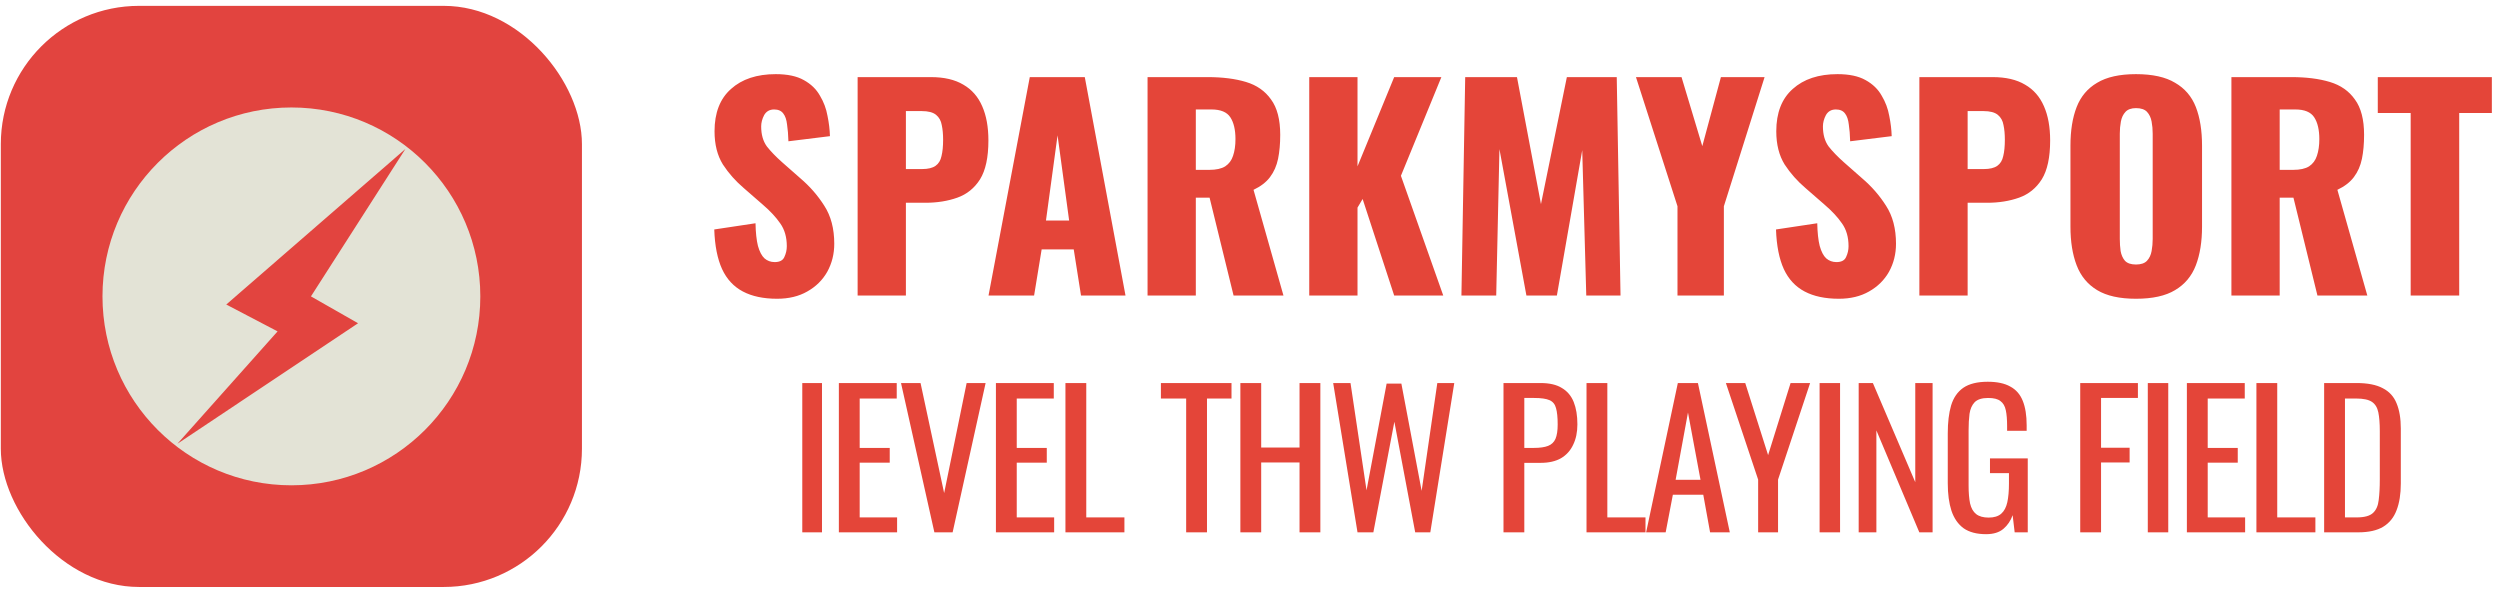 <svg width="237" height="56" viewBox="0 0 237 56" fill="none" xmlns="http://www.w3.org/2000/svg">
<rect x="0.078" y="0.555" width="55.09" height="55.09" rx="13.105" fill="#E2443F"/>
<path d="M73.668 28.322C72.373 28.322 71.291 28.092 70.422 27.632C69.553 27.172 68.897 26.465 68.454 25.511C68.01 24.539 67.763 23.287 67.712 21.753L71.623 21.165C71.64 22.051 71.717 22.767 71.853 23.312C72.007 23.857 72.211 24.249 72.467 24.488C72.74 24.727 73.063 24.846 73.438 24.846C73.915 24.846 74.222 24.684 74.359 24.36C74.512 24.036 74.589 23.695 74.589 23.338C74.589 22.486 74.384 21.77 73.975 21.19C73.566 20.594 73.012 19.997 72.314 19.401L70.524 17.842C69.74 17.177 69.076 16.427 68.53 15.592C68.002 14.74 67.738 13.692 67.738 12.448C67.738 10.693 68.258 9.355 69.297 8.435C70.337 7.497 71.751 7.029 73.541 7.029C74.648 7.029 75.534 7.216 76.199 7.591C76.881 7.966 77.392 8.46 77.733 9.074C78.091 9.67 78.329 10.309 78.449 10.991C78.585 11.655 78.662 12.295 78.679 12.908L74.742 13.394C74.725 12.78 74.682 12.252 74.614 11.809C74.563 11.349 74.444 10.999 74.256 10.761C74.069 10.505 73.779 10.377 73.387 10.377C72.961 10.377 72.646 10.556 72.441 10.914C72.254 11.272 72.16 11.63 72.16 11.988C72.16 12.755 72.339 13.385 72.697 13.88C73.072 14.357 73.558 14.859 74.154 15.388L75.867 16.896C76.77 17.663 77.528 18.532 78.142 19.503C78.772 20.475 79.088 21.676 79.088 23.108C79.088 24.079 78.866 24.965 78.423 25.766C77.98 26.55 77.349 27.172 76.531 27.632C75.731 28.092 74.776 28.322 73.668 28.322ZM81.303 28.016V7.31H88.256C89.5 7.31 90.523 7.548 91.324 8.026C92.125 8.486 92.721 9.167 93.113 10.071C93.505 10.957 93.701 12.039 93.701 13.317C93.701 14.919 93.437 16.146 92.909 16.998C92.38 17.833 91.665 18.413 90.761 18.736C89.858 19.06 88.844 19.222 87.719 19.222H85.879V28.016H81.303ZM85.879 16.027H87.413C87.975 16.027 88.401 15.925 88.691 15.72C88.981 15.515 89.168 15.209 89.253 14.8C89.356 14.391 89.407 13.871 89.407 13.24C89.407 12.712 89.364 12.252 89.279 11.86C89.211 11.451 89.032 11.127 88.742 10.889C88.452 10.65 88.001 10.531 87.387 10.531H85.879V16.027ZM93.712 28.016L97.623 7.31H102.838L106.698 28.016H102.48L101.79 23.644H98.748L98.032 28.016H93.712ZM99.157 20.909H101.355L100.256 12.831L99.157 20.909ZM108.788 28.016V7.31H114.489C115.886 7.31 117.096 7.463 118.119 7.77C119.141 8.077 119.933 8.631 120.496 9.432C121.075 10.216 121.365 11.332 121.365 12.78C121.365 13.632 121.297 14.391 121.161 15.055C121.024 15.72 120.769 16.299 120.394 16.794C120.036 17.271 119.516 17.671 118.834 17.995L121.672 28.016H116.943L114.668 18.736H113.364V28.016H108.788ZM113.364 16.103H114.642C115.29 16.103 115.792 15.993 116.15 15.771C116.508 15.533 116.755 15.2 116.892 14.774C117.045 14.331 117.122 13.803 117.122 13.189C117.122 12.303 116.96 11.613 116.636 11.119C116.312 10.624 115.716 10.377 114.847 10.377H113.364V16.103ZM124.116 28.016V7.31H128.692V15.771L132.168 7.31H136.642L132.807 16.666L136.82 28.016H132.168L129.177 18.864L128.692 19.682V28.016H124.116ZM138.543 28.016L138.901 7.31H143.809L146.084 19.35L148.538 7.31H153.267L153.625 28.016H150.378L149.995 14.237L147.592 28.016H144.704L142.147 14.135L141.841 28.016H138.543ZM159.026 28.016V19.554L155.089 7.31H159.409L161.378 13.854L163.142 7.31H167.283L163.423 19.554V28.016H159.026ZM174.322 28.322C173.026 28.322 171.944 28.092 171.075 27.632C170.206 27.172 169.55 26.465 169.107 25.511C168.664 24.539 168.417 23.287 168.365 21.753L172.276 21.165C172.294 22.051 172.37 22.767 172.507 23.312C172.66 23.857 172.864 24.249 173.12 24.488C173.393 24.727 173.717 24.846 174.091 24.846C174.569 24.846 174.875 24.684 175.012 24.36C175.165 24.036 175.242 23.695 175.242 23.338C175.242 22.486 175.037 21.77 174.628 21.19C174.219 20.594 173.665 19.997 172.967 19.401L171.177 17.842C170.393 17.177 169.729 16.427 169.183 15.592C168.655 14.74 168.391 13.692 168.391 12.448C168.391 10.693 168.911 9.355 169.95 8.435C170.99 7.497 172.404 7.029 174.194 7.029C175.301 7.029 176.188 7.216 176.852 7.591C177.534 7.966 178.045 8.46 178.386 9.074C178.744 9.67 178.982 10.309 179.102 10.991C179.238 11.655 179.315 12.295 179.332 12.908L175.395 13.394C175.378 12.78 175.335 12.252 175.267 11.809C175.216 11.349 175.097 10.999 174.909 10.761C174.722 10.505 174.432 10.377 174.04 10.377C173.614 10.377 173.299 10.556 173.095 10.914C172.907 11.272 172.813 11.63 172.813 11.988C172.813 12.755 172.992 13.385 173.35 13.88C173.725 14.357 174.211 14.859 174.807 15.388L176.52 16.896C177.423 17.663 178.181 18.532 178.795 19.503C179.426 20.475 179.741 21.676 179.741 23.108C179.741 24.079 179.519 24.965 179.076 25.766C178.633 26.55 178.003 27.172 177.185 27.632C176.384 28.092 175.429 28.322 174.322 28.322ZM181.956 28.016V7.31H188.909C190.153 7.31 191.176 7.548 191.977 8.026C192.778 8.486 193.374 9.167 193.766 10.071C194.158 10.957 194.354 12.039 194.354 13.317C194.354 14.919 194.09 16.146 193.562 16.998C193.034 17.833 192.318 18.413 191.415 18.736C190.511 19.06 189.497 19.222 188.373 19.222H186.532V28.016H181.956ZM186.532 16.027H188.066C188.628 16.027 189.054 15.925 189.344 15.72C189.634 15.515 189.821 15.209 189.906 14.8C190.009 14.391 190.06 13.871 190.06 13.24C190.06 12.712 190.017 12.252 189.932 11.86C189.864 11.451 189.685 11.127 189.395 10.889C189.105 10.65 188.654 10.531 188.04 10.531H186.532V16.027ZM202.491 28.322C200.94 28.322 199.713 28.05 198.81 27.504C197.906 26.959 197.259 26.175 196.867 25.153C196.475 24.13 196.279 22.912 196.279 21.497V13.803C196.279 12.371 196.475 11.153 196.867 10.147C197.259 9.142 197.906 8.375 198.81 7.847C199.713 7.301 200.94 7.029 202.491 7.029C204.058 7.029 205.294 7.301 206.197 7.847C207.117 8.375 207.774 9.142 208.166 10.147C208.557 11.153 208.753 12.371 208.753 13.803V21.497C208.753 22.912 208.557 24.13 208.166 25.153C207.774 26.175 207.117 26.959 206.197 27.504C205.294 28.05 204.058 28.322 202.491 28.322ZM202.491 25.076C202.968 25.076 203.317 24.957 203.539 24.718C203.76 24.48 203.905 24.173 203.973 23.798C204.041 23.423 204.075 23.039 204.075 22.648V12.678C204.075 12.269 204.041 11.886 203.973 11.528C203.905 11.153 203.76 10.846 203.539 10.607C203.317 10.369 202.968 10.25 202.491 10.25C202.048 10.25 201.715 10.369 201.494 10.607C201.272 10.846 201.127 11.153 201.059 11.528C200.991 11.886 200.957 12.269 200.957 12.678V22.648C200.957 23.039 200.982 23.423 201.034 23.798C201.102 24.173 201.238 24.48 201.443 24.718C201.664 24.957 202.013 25.076 202.491 25.076ZM211.538 28.016V7.31H217.239C218.636 7.31 219.846 7.463 220.869 7.77C221.891 8.077 222.684 8.631 223.246 9.432C223.825 10.216 224.115 11.332 224.115 12.78C224.115 13.632 224.047 14.391 223.911 15.055C223.774 15.72 223.519 16.299 223.144 16.794C222.786 17.271 222.266 17.671 221.584 17.995L224.422 28.016H219.693L217.418 18.736H216.114V28.016H211.538ZM216.114 16.103H217.392C218.04 16.103 218.542 15.993 218.9 15.771C219.258 15.533 219.505 15.2 219.642 14.774C219.795 14.331 219.872 13.803 219.872 13.189C219.872 12.303 219.71 11.613 219.386 11.119C219.062 10.624 218.466 10.377 217.597 10.377H216.114V16.103ZM228.532 28.016V10.71H225.414V7.31H236.227V10.71H233.133V28.016H228.532Z" fill="#E44539"/>
<path d="M76.056 50.465V36.312H77.925V50.465H76.056ZM79.524 50.465V36.312H85.01V37.78H81.498V42.462H84.347V43.86H81.498V49.05H85.045V50.465H79.524ZM88.579 50.465L85.416 36.312H87.268L89.505 46.743L91.637 36.312H93.436L90.309 50.465H88.579ZM94.413 50.465V36.312H99.899V37.78H96.387V42.462H99.235V43.86H96.387V49.05H99.934V50.465H94.413ZM101.004 50.465V36.312H102.978V49.05H106.595V50.465H101.004ZM112.448 50.465V37.78H110.054V36.312H116.747V37.78H114.423V50.465H112.448ZM117.587 50.465V36.312H119.561V42.427H123.196V36.312H125.17V50.465H123.196V43.843H119.561V50.465H117.587ZM128.692 50.465L126.385 36.312H128.028L129.548 46.481L131.452 36.364H132.85L134.772 46.533L136.257 36.312H137.865L135.593 50.465H134.161L132.186 39.981L130.194 50.465H128.692ZM142.531 50.465V36.312H146.043C146.893 36.312 147.569 36.469 148.069 36.784C148.582 37.087 148.955 37.529 149.188 38.112C149.421 38.694 149.537 39.399 149.537 40.226C149.537 40.971 149.403 41.618 149.135 42.165C148.879 42.713 148.495 43.138 147.982 43.441C147.47 43.732 146.829 43.878 146.06 43.878H144.505V50.465H142.531ZM144.505 42.462H145.414C145.984 42.462 146.433 42.398 146.759 42.27C147.085 42.142 147.318 41.921 147.458 41.606C147.598 41.28 147.668 40.826 147.668 40.243C147.668 39.568 147.615 39.049 147.51 38.688C147.417 38.327 147.213 38.077 146.899 37.937C146.584 37.797 146.095 37.727 145.431 37.727H144.505V42.462ZM150.402 50.465V36.312H152.376V49.05H155.993V50.465H150.402ZM156.053 50.465L159.059 36.312H160.963L163.986 50.465H162.116L161.47 46.9H158.587L157.905 50.465H156.053ZM158.849 45.485H161.208L160.02 39.108L158.849 45.485ZM166.672 50.465V45.468L163.614 36.312H165.449L167.616 43.144L169.747 36.312H171.599L168.559 45.468V50.465H166.672ZM172.498 50.465V36.312H174.438V50.465H172.498ZM176.203 50.465V36.312H177.549L181.567 45.712V36.312H183.21V50.465H181.952L177.881 40.802V50.465H176.203ZM188.283 50.64C187.397 50.64 186.687 50.453 186.151 50.08C185.627 49.696 185.242 49.143 184.998 48.42C184.765 47.698 184.648 46.831 184.648 45.817V41.082C184.648 40.045 184.753 39.166 184.963 38.444C185.184 37.71 185.568 37.151 186.116 36.766C186.675 36.382 187.45 36.19 188.44 36.19C189.325 36.19 190.036 36.341 190.572 36.644C191.119 36.935 191.515 37.389 191.76 38.007C192.004 38.612 192.127 39.381 192.127 40.313V40.837H190.274V40.401C190.274 39.783 190.234 39.282 190.152 38.898C190.071 38.502 189.902 38.211 189.645 38.024C189.401 37.826 189.011 37.727 188.475 37.727C187.892 37.727 187.467 37.861 187.199 38.129C186.943 38.397 186.78 38.764 186.71 39.23C186.652 39.684 186.623 40.203 186.623 40.785V46.027C186.623 46.702 186.669 47.267 186.762 47.722C186.867 48.176 187.059 48.514 187.339 48.735C187.619 48.956 188.015 49.067 188.527 49.067C189.04 49.067 189.436 48.945 189.715 48.7C189.995 48.456 190.187 48.094 190.292 47.617C190.397 47.139 190.449 46.545 190.449 45.834V44.856H188.65V43.458H192.231V50.465H190.991L190.799 48.84C190.612 49.364 190.321 49.795 189.925 50.133C189.529 50.471 188.981 50.64 188.283 50.64ZM197.205 50.465V36.312H202.674V37.727H199.18V42.445H201.888V43.843H199.18V50.465H197.205ZM203.611 50.465V36.312H205.551V50.465H203.611ZM207.316 50.465V36.312H212.803V37.78H209.291V42.462H212.139V43.86H209.291V49.05H212.838V50.465H207.316ZM213.908 50.465V36.312H215.882V49.05H219.499V50.465H213.908ZM220.328 50.465V36.312H223.403C224.452 36.312 225.279 36.475 225.885 36.801C226.502 37.116 226.939 37.593 227.195 38.234C227.463 38.874 227.597 39.672 227.597 40.628V45.834C227.597 46.836 227.463 47.681 227.195 48.368C226.939 49.055 226.514 49.58 225.92 49.941C225.337 50.29 224.551 50.465 223.561 50.465H220.328ZM222.303 49.05H223.421C224.143 49.05 224.656 48.91 224.959 48.63C225.261 48.351 225.442 47.943 225.5 47.407C225.57 46.871 225.605 46.225 225.605 45.468V40.872C225.605 40.138 225.558 39.544 225.465 39.09C225.372 38.636 225.168 38.304 224.854 38.094C224.539 37.884 224.044 37.78 223.369 37.78H222.303V49.05Z" fill="#E44539"/>
<path d="M27.625 10.188C17.734 10.188 9.715 18.207 9.715 28.097C9.715 37.987 17.734 46.007 27.625 46.007C37.515 46.007 45.534 37.987 45.534 28.097C45.534 18.207 37.515 10.188 27.625 10.188ZM33.944 30.644L16.818 42.068L26.314 31.415L21.45 28.869L38.431 14.123L29.478 28.097L33.944 30.644Z" fill="#E3E3D6"/>
</svg>
